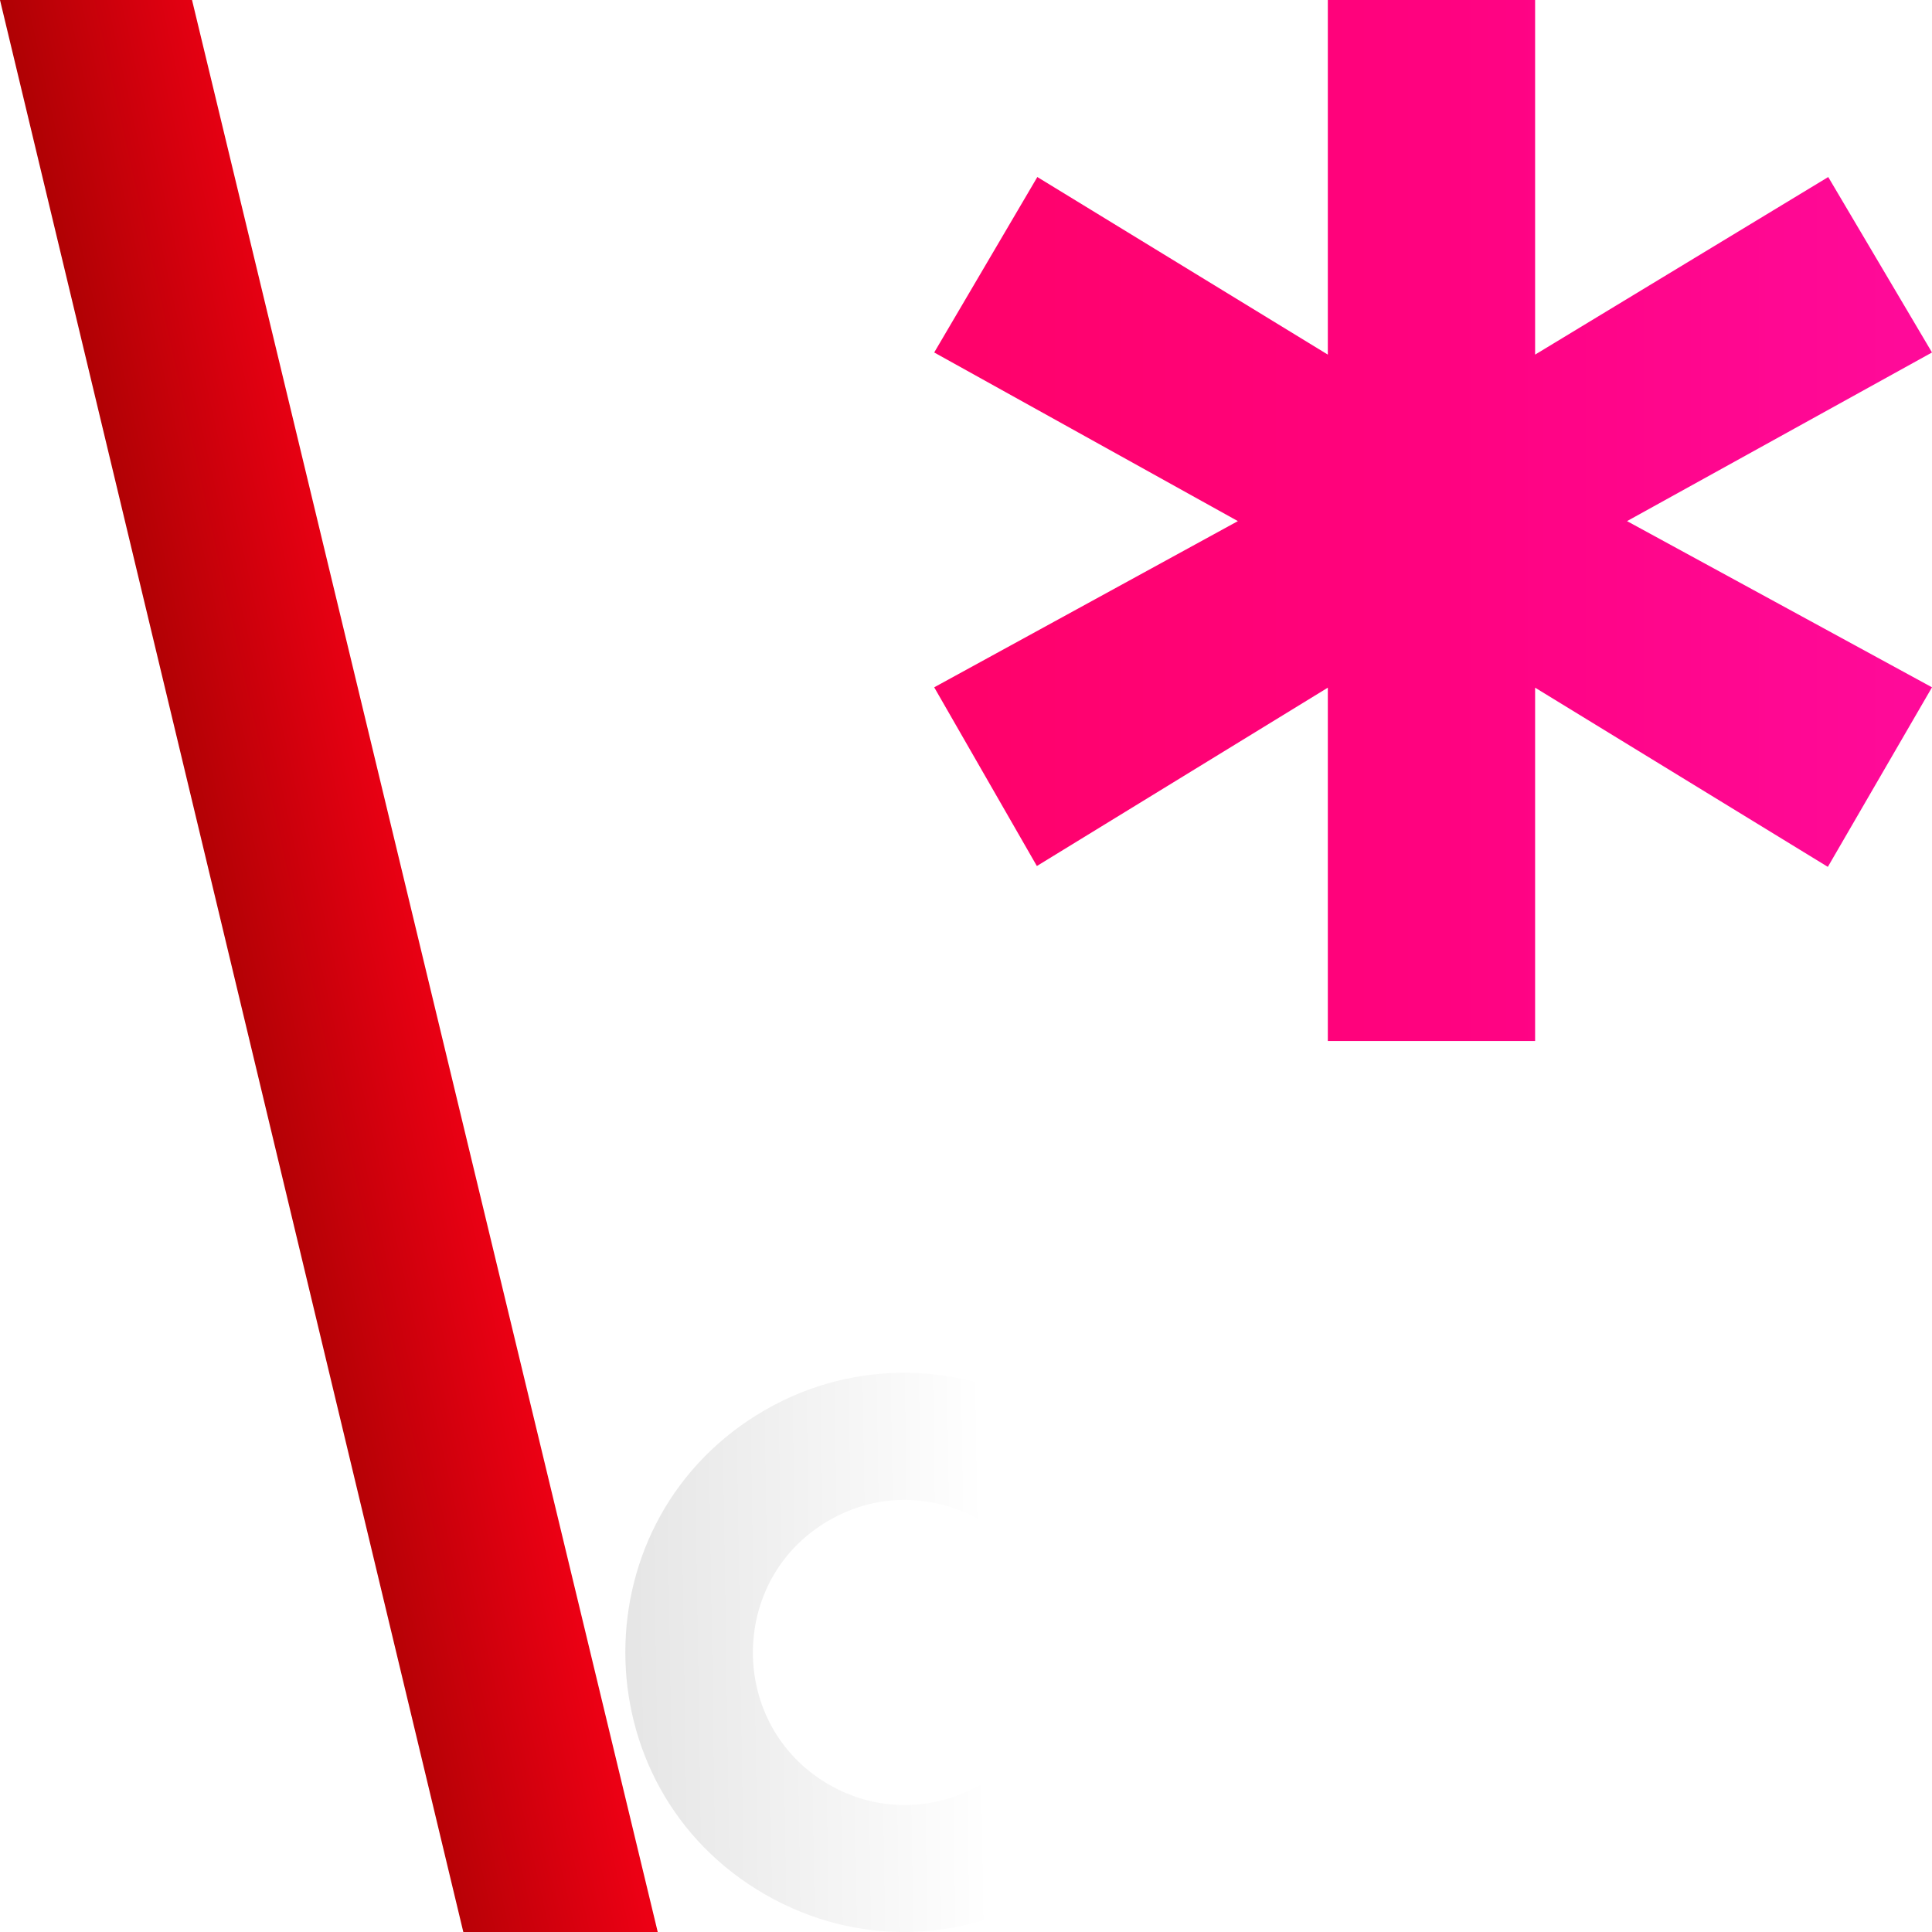 <svg xmlns="http://www.w3.org/2000/svg" xmlns:vectornator="http://vectornator.io" xmlns:xlink="http://www.w3.org/1999/xlink" width="100%" height="100%" viewBox="0 0 100 100" xml:space="preserve"><defs><linearGradient id="LinearGradient" x1="30.544" x2="18.932" y1="48.24" y2="53.124" gradientTransform="matrix(0.999 0.166 -0.132 1.229 -2.224 -17.164)" gradientUnits="userSpaceOnUse"><stop offset="0" stop-color="#ec0014"/><stop offset="1" stop-color="#a60101"/></linearGradient><filter id="Filter" width="39.109" height="105.065" x="-2.533" y="-3.546" color-interpolation-filters="sRGB" filterUnits="userSpaceOnUse"><feDropShadow dx="0" dy="-1.013" flood-color="#000" flood-opacity=".44" in="SourceGraphic" result="Shadow" stdDeviation="1.013"/></filter><linearGradient id="LinearGradient_2" x1="86.699" x2="26.162" y1="72.917" y2="73.801" gradientTransform="matrix(0.796 -3.51994e-18 1.88215e-17 0.759 2.643 34.649)" gradientUnits="userSpaceOnUse"><stop offset=".426" stop-color="#fff"/><stop offset="1" stop-color="#d9d9d9"/></linearGradient><filter id="Filter_2" width="33.971" height="33.945" x="29.867" y="67.555" color-interpolation-filters="sRGB" filterUnits="userSpaceOnUse"><feDropShadow dx="0" dy="-1" flood-color="#000" flood-opacity=".44" in="SourceGraphic" result="Shadow" stdDeviation="1"/></filter><linearGradient id="LinearGradient_3" x1="89.264" x2="34.197" y1="13.055" y2="13.055" gradientTransform="matrix(0.87 0 0 0.87 20.856 -3.55271e-15)" gradientUnits="userSpaceOnUse"><stop offset="0" stop-color="#ff0a99"/><stop offset=".499" stop-color="#ff0280"/><stop offset="1" stop-color="#ff026b"/></linearGradient><filter id="Filter_3" width="56.646" height="58.882" x="45.854" y="-3.5" color-interpolation-filters="sRGB" filterUnits="userSpaceOnUse"><feDropShadow dx="0" dy="-1" flood-color="#000" flood-opacity=".44" in="SourceGraphic" result="Shadow" stdDeviation="1"/></filter></defs><g layerName="Group 1" opacity="1"><path fill="url(#LinearGradient)" d="M0 4.44089e-16L23.981 100L34.044 100L9.939 4.44089e-16L0 4.44089e-16Z" filter="url(#Filter)" layerName="path 2" shadowAngle="-1.571" shadowColor="#000000" shadowOffset="1.013" shadowOpacity=".44" shadowRadius="2.026"/><path fill="url(#LinearGradient_2)" d="M47.067 71.058C44.578 71.01 42 71.599 39.592 72.988C29.959 78.541 29.959 92.498 39.592 98.051C49.224 103.604 61.339 96.626 61.339 85.519C61.339 77.19 54.535 71.198 47.067 71.058ZM46.958 77.636C51.03 77.713 54.76 80.978 54.76 85.519C54.76 91.575 48.16 95.397 42.908 92.37C37.656 89.342 37.656 81.724 42.908 78.696C44.221 77.939 45.601 77.61 46.958 77.636Z" filter="url(#Filter_2)" layerName="path" shadowAngle="-1.571" shadowColor="#000000" shadowOffset="1" shadowOpacity=".44" shadowRadius="2"/><path fill="url(#LinearGradient_3)" d="M68.728 0L68.728 18.355L53.692 9.163L48.354 18.244L64.072 26.973L48.354 35.575L53.668 44.825L68.728 35.594L68.728 53.882L79.457 53.882L79.457 35.594L94.609 44.869L100 35.575L84.215 26.973L100 18.244L94.629 9.163L79.457 18.355L79.457 0L68.728 0Z" filter="url(#Filter_3)" layerName="path 1" shadowAngle="-1.571" shadowColor="#000000" shadowOffset="1" shadowOpacity=".44" shadowRadius="2"/></g></svg>